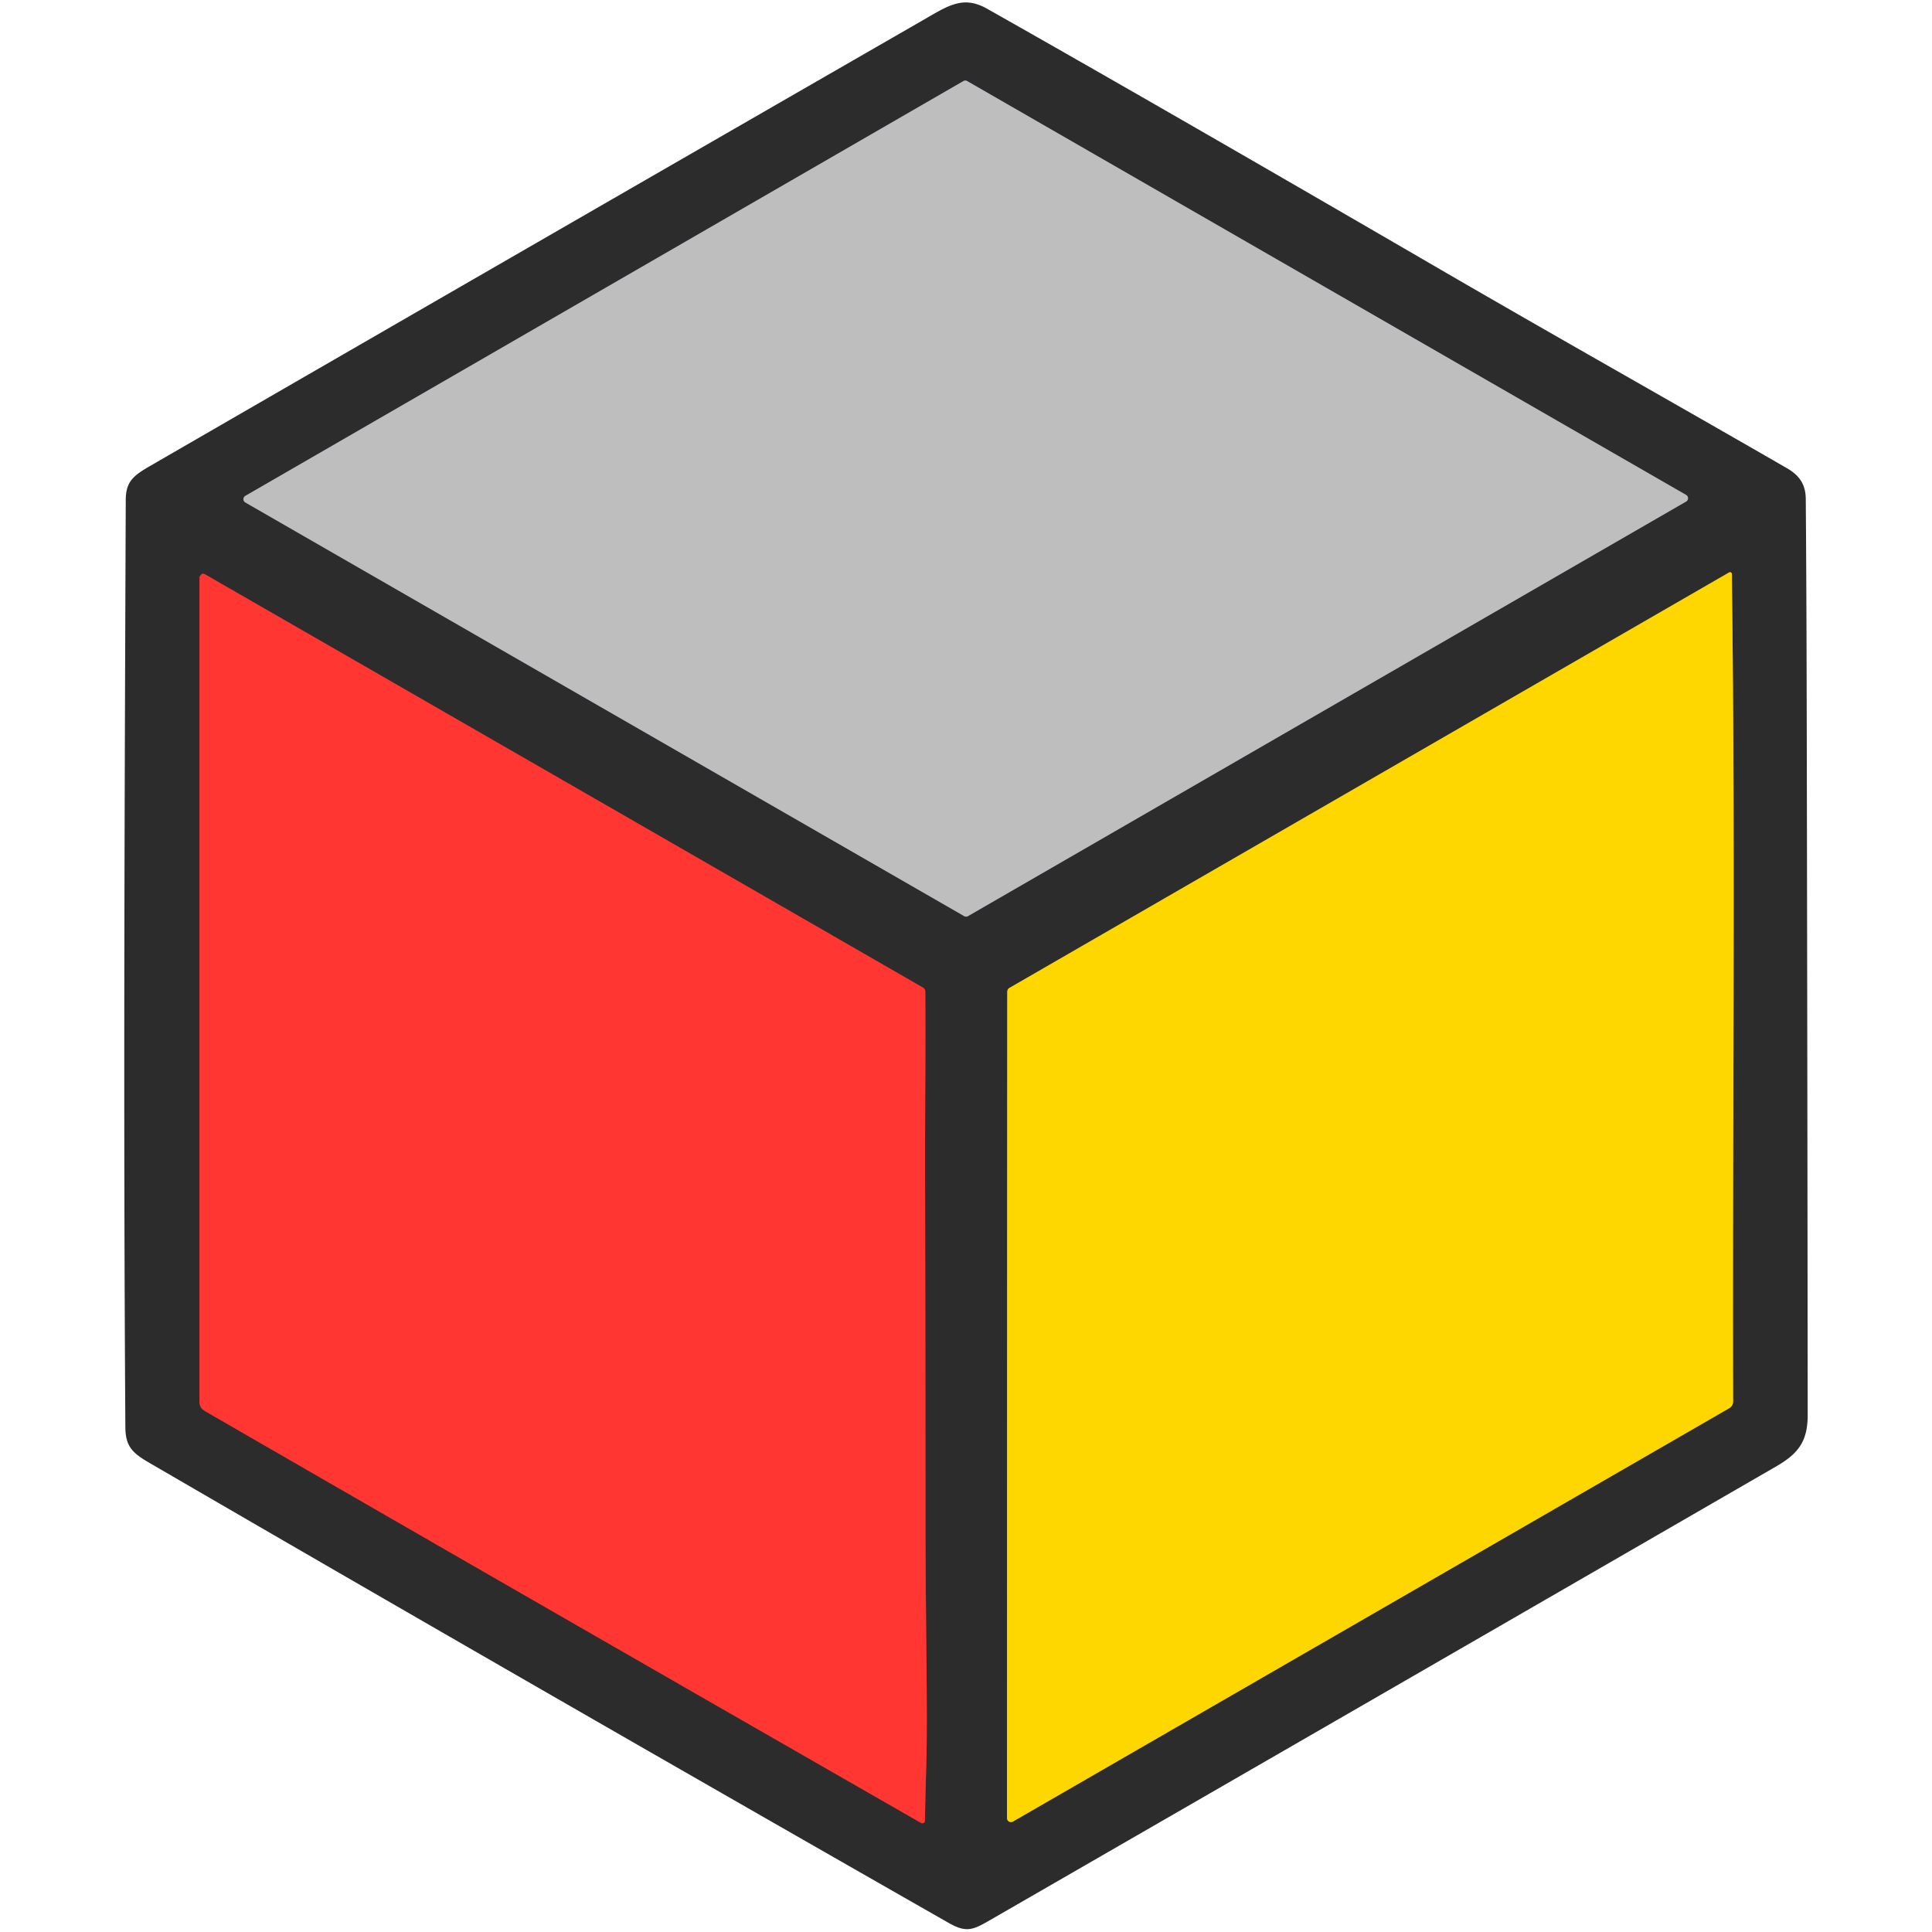 <?xml version="1.0" encoding="UTF-8" standalone="no"?>
<svg
   version="1.1"
   viewBox="0.00 0.00 1000.00 1000.00"
   id="svg7"
   sodipodi:docname="f.svg"
   inkscape:version="1.3 (0e150ed6c4, 2023-07-21)"
   xmlns:inkscape="http://www.inkscape.org/namespaces/inkscape"
   xmlns:sodipodi="http://sodipodi.sourceforge.net/DTD/sodipodi-0.dtd"
   xmlns="http://www.w3.org/2000/svg"
   xmlns:svg="http://www.w3.org/2000/svg">
  <defs
     id="defs7" />
  <sodipodi:namedview
     id="namedview7"
     pagecolor="#ffffff"
     bordercolor="#000000"
     borderopacity="0.25"
     inkscape:showpageshadow="2"
     inkscape:pageopacity="0.0"
     inkscape:pagecheckerboard="0"
     inkscape:deskcolor="#d1d1d1"
     inkscape:zoom="0.814"
     inkscape:cx="500.61425"
     inkscape:cy="500"
     inkscape:window-width="1920"
     inkscape:window-height="1010"
     inkscape:window-x="1913"
     inkscape:window-y="-6"
     inkscape:window-maximized="1"
     inkscape:current-layer="svg7" />
  <g
     stroke-width="2.00"
     fill="none"
     stroke-linecap="butt"
     id="g3">
    <path
       stroke="#6b4894"
       vector-effect="non-scaling-stroke"
       d="   M 126.99 256.66   A 1.98 1.98 0.0 0 0 127.00 260.09   L 499.05 474.18   A 1.98 1.98 0.0 0 0 501.03 474.18   L 872.73 259.60   A 1.98 1.98 0.0 0 0 872.72 256.17   L 500.62 41.97   A 1.98 1.98 0.0 0 0 498.64 41.97   L 126.99 256.66"
       id="path1" />
    <path
       stroke="#968216"
       vector-effect="non-scaling-stroke"
       d="   M 521.58 512.35   Q 521.36 512.90 521.36 513.50   Q 521.25 727.24 521.23 941.05   A 2.05 2.05 0.0 0 0 524.31 942.82   L 895.10 728.85   A 3.90 3.89 -15.1 0 0 897.05 725.46   C 896.67 586.34 898.23 447.22 896.52 308.06   Q 896.45 302.48 896.44 297.18   A 0.99 0.99 0.0 0 0 894.95 296.32   L 522.42 511.38   Q 521.84 511.72 521.58 512.35"
       id="path2" />
    <path
       stroke="#96312f"
       vector-effect="non-scaling-stroke"
       d="   M 106.43 730.57   C 229.74 801.77 353.28 872.77 476.73 943.54   A 1.33 1.33 0.0 0 0 478.73 942.41   Q 479.01 927.96 479.43 913.94   C 480.24 886.99 479.06 840.99 479.04 789.95   Q 479.02 699.38 478.81 608.82   C 478.74 576.92 479.14 545.01 478.93 513.22   A 2.36 2.34 -75.3 0 0 477.76 511.20   Q 292.30 404.40 106.34 297.40   Q 105.07 296.67 104.40 297.20   A 2.98 2.05 -25.6 0 0 103.25 299.20   Q 103.25 512.01 103.25 725.02   C 103.25 727.94 104.04 729.19 106.43 730.57"
       id="path3" />
  </g>
  <path
     fill="#2c2c2c"
     d="   M 490.86 995.20   C 364.13 922.90 207.41 832.83 77.22 757.11   C 68.63 752.12 64.96 748.69 64.89 738.81   C 63.83 578.79 64.47 418.78 65.09 258.75   C 65.13 248.91 69.46 245.95 77.96 241.03   Q 277.92 125.45 478.09 10.23   C 490.81 2.91 498.51 -2.49 510.95 4.54   Q 596.67 52.97 744.15 138.68   C 804.21 173.59 864.79 207.65 924.97 242.37   C 931.42 246.09 934.60 250.83 934.66 258.19   C 935.05 306.04 935.13 353.90 935.22 401.75   Q 935.53 567.00 935.66 732.25   C 935.67 746.18 930.79 752.41 919.17 759.12   Q 715.37 876.89 511.43 994.43   C 503.13 999.21 499.69 1000.24 490.86 995.20   Z   M 126.99 256.66   A 1.98 1.98 0.0 0 0 127.00 260.09   L 499.05 474.18   A 1.98 1.98 0.0 0 0 501.03 474.18   L 872.73 259.60   A 1.98 1.98 0.0 0 0 872.72 256.17   L 500.62 41.97   A 1.98 1.98 0.0 0 0 498.64 41.97   L 126.99 256.66   Z   M 521.58 512.35   Q 521.36 512.90 521.36 513.50   Q 521.25 727.24 521.23 941.05   A 2.05 2.05 0.0 0 0 524.31 942.82   L 895.10 728.85   A 3.90 3.89 -15.1 0 0 897.05 725.46   C 896.67 586.34 898.23 447.22 896.52 308.06   Q 896.45 302.48 896.44 297.18   A 0.99 0.99 0.0 0 0 894.95 296.32   L 522.42 511.38   Q 521.84 511.72 521.58 512.35   Z   M 106.43 730.57   C 229.74 801.77 353.28 872.77 476.73 943.54   A 1.33 1.33 0.0 0 0 478.73 942.41   Q 479.01 927.96 479.43 913.94   C 480.24 886.99 479.06 840.99 479.04 789.95   Q 479.02 699.38 478.81 608.82   C 478.74 576.92 479.14 545.01 478.93 513.22   A 2.36 2.34 -75.3 0 0 477.76 511.20   Q 292.30 404.40 106.34 297.40   Q 105.07 296.67 104.40 297.20   A 2.98 2.05 -25.6 0 0 103.25 299.20   Q 103.25 512.01 103.25 725.02   C 103.25 727.94 104.04 729.19 106.43 730.57   Z"
     id="path4" />
  <path
     fill="#aa64fb"
     d="   M 126.99 256.66   L 498.64 41.97   A 1.98 1.98 0.0 0 1 500.62 41.97   L 872.72 256.17   A 1.98 1.98 0.0 0 1 872.73 259.60   L 501.03 474.18   A 1.98 1.98 0.0 0 1 499.05 474.18   L 127.00 260.09   A 1.98 1.98 0.0 0 1 126.99 256.66   Z"
     id="path5"
     style="fill:#bebebe;fill-opacity:1" />
  <path
     fill="#ffd700"
     d="   M 521.58 512.35   Q 521.84 511.72 522.42 511.38   L 894.95 296.32   A 0.99 0.99 0.0 0 1 896.44 297.18   Q 896.45 302.48 896.52 308.06   C 898.23 447.22 896.67 586.34 897.05 725.46   A 3.90 3.89 -15.1 0 1 895.10 728.85   L 524.31 942.82   A 2.05 2.05 0.0 0 1 521.23 941.05   Q 521.25 727.24 521.36 513.50   Q 521.36 512.90 521.58 512.35   Z"
     id="path6" />
  <path
     fill="#ff3632"
     d="   M 476.73 943.54   C 353.28 872.77 229.74 801.77 106.43 730.57   C 104.04 729.19 103.25 727.94 103.25 725.02   Q 103.25 512.01 103.25 299.20   A 2.98 2.05 -25.6 0 1 104.40 297.20   Q 105.07 296.67 106.34 297.40   Q 292.30 404.40 477.76 511.20   A 2.36 2.34 -75.3 0 1 478.93 513.22   C 479.14 545.01 478.74 576.92 478.81 608.82   Q 479.02 699.38 479.04 789.95   C 479.06 840.99 480.24 886.99 479.43 913.94   Q 479.01 927.96 478.73 942.41   A 1.33 1.33 0.0 0 1 476.73 943.54   Z"
     id="path7" />
</svg>
